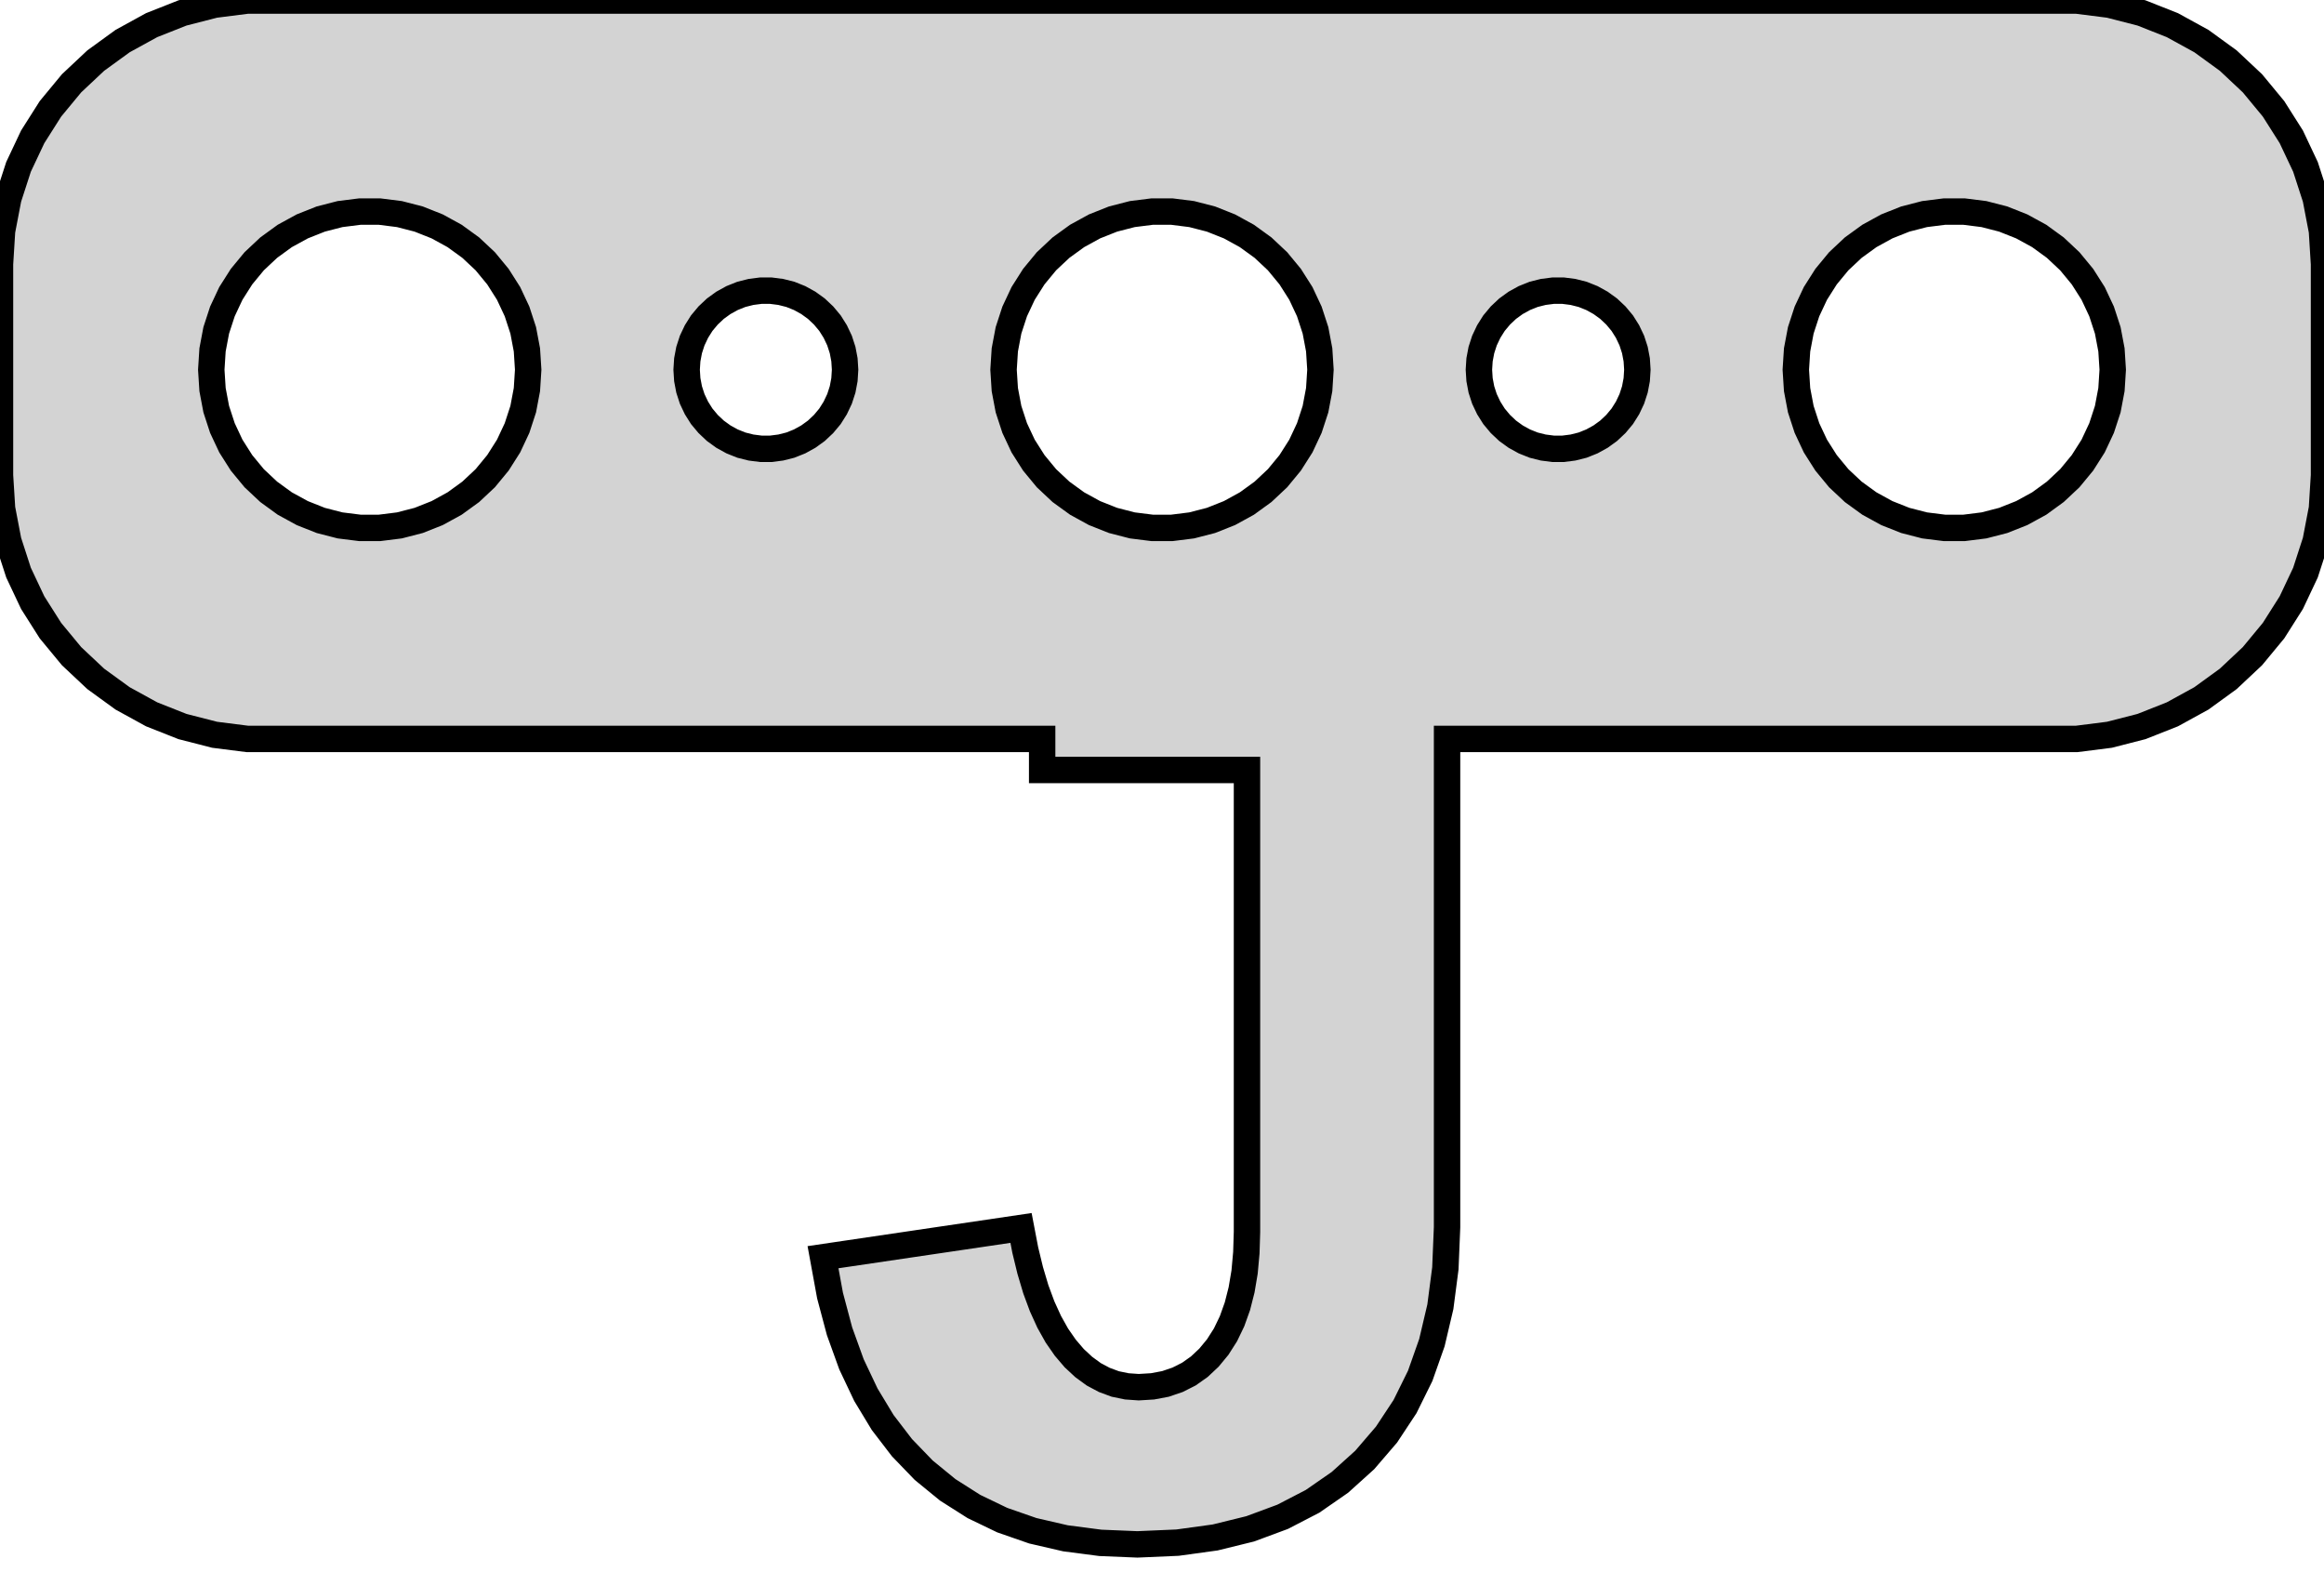 <?xml version="1.0" standalone="no"?>
<!DOCTYPE svg PUBLIC "-//W3C//DTD SVG 1.1//EN" "http://www.w3.org/Graphics/SVG/1.1/DTD/svg11.dtd">
<svg width="44mm" height="30mm" viewBox="-22 -7 44 30" xmlns="http://www.w3.org/2000/svg" version="1.1">
<title>OpenSCAD Model</title>
<path d="
M 0.294,22.206 L 1.006,22.108 L 1.669,21.945 L 2.284,21.717 L 2.85,21.424 L 3.368,21.065
 L 3.838,20.641 L 4.251,20.16 L 4.601,19.63 L 4.888,19.049 L 5.11,18.42 L 5.27,17.741
 L 5.365,17.013 L 5.397,16.235 L 5.397,6.99 L 17.314,6.99 L 17.937,6.911 L 18.545,6.755
 L 19.129,6.524 L 19.679,6.222 L 20.187,5.853 L 20.645,5.423 L 21.045,4.939 L 21.381,4.409
 L 21.649,3.841 L 21.843,3.243 L 21.961,2.627 L 22,2 L 22,-2 L 21.961,-2.627
 L 21.843,-3.243 L 21.649,-3.841 L 21.381,-4.409 L 21.045,-4.939 L 20.645,-5.423 L 20.187,-5.853
 L 19.679,-6.222 L 19.129,-6.524 L 18.545,-6.755 L 17.937,-6.911 L 17.314,-6.99 L -17.314,-6.99
 L -17.937,-6.911 L -18.545,-6.755 L -19.129,-6.524 L -19.679,-6.222 L -20.187,-5.853 L -20.645,-5.423
 L -21.045,-4.939 L -21.381,-4.409 L -21.649,-3.841 L -21.843,-3.243 L -21.961,-2.627 L -22,-2
 L -22,2 L -21.961,2.627 L -21.843,3.243 L -21.649,3.841 L -21.381,4.409 L -21.045,4.939
 L -20.645,5.423 L -20.187,5.853 L -19.679,6.222 L -19.129,6.524 L -18.545,6.755 L -17.937,6.911
 L -17.314,6.99 L -2.269,6.99 L -2.269,7.577 L 1.609,7.577 L 1.609,16.325 L 1.597,16.716
 L 1.564,17.081 L 1.507,17.419 L 1.428,17.73 L 1.326,18.015 L 1.202,18.272 L 1.055,18.503
 L 0.889,18.704 L 0.707,18.875 L 0.509,19.015 L 0.295,19.123 L 0.066,19.201 L -0.179,19.247
 L -0.44,19.263 L -0.667,19.247 L -0.885,19.202 L -1.093,19.125 L -1.292,19.019 L -1.481,18.881
 L -1.661,18.714 L -1.831,18.515 L -1.99,18.286 L -2.136,18.025 L -2.269,17.733 L -2.389,17.409
 L -2.495,17.053 L -2.589,16.666 L -2.669,16.248 L -6.418,16.802 L -6.285,17.528 L -6.105,18.204
 L -5.879,18.83 L -5.606,19.406 L -5.288,19.932 L -4.923,20.408 L -4.511,20.835 L -4.056,21.207
 L -3.56,21.522 L -3.024,21.78 L -2.446,21.981 L -1.827,22.124 L -1.167,22.21 L -0.466,22.239
 z
M 14.812,2.994 L 14.438,2.947 L 14.073,2.853 L 13.723,2.714 L 13.393,2.533 L 13.088,2.312
 L 12.813,2.054 L 12.573,1.763 L 12.371,1.445 L 12.211,1.104 L 12.094,0.746 L 12.024,0.376
 L 12,-0 L 12.024,-0.376 L 12.094,-0.746 L 12.211,-1.104 L 12.371,-1.445 L 12.573,-1.763
 L 12.813,-2.054 L 13.088,-2.312 L 13.393,-2.533 L 13.723,-2.714 L 14.073,-2.853 L 14.438,-2.947
 L 14.812,-2.994 L 15.188,-2.994 L 15.562,-2.947 L 15.927,-2.853 L 16.277,-2.714 L 16.608,-2.533
 L 16.912,-2.312 L 17.187,-2.054 L 17.427,-1.763 L 17.629,-1.445 L 17.789,-1.104 L 17.906,-0.746
 L 17.976,-0.376 L 18,-0 L 17.976,0.376 L 17.906,0.746 L 17.789,1.104 L 17.629,1.445
 L 17.427,1.763 L 17.187,2.054 L 16.912,2.312 L 16.608,2.533 L 16.277,2.714 L 15.927,2.853
 L 15.562,2.947 L 15.188,2.994 z
M -15.188,2.994 L -15.562,2.947 L -15.927,2.853 L -16.277,2.714 L -16.608,2.533 L -16.912,2.312
 L -17.187,2.054 L -17.427,1.763 L -17.629,1.445 L -17.789,1.104 L -17.906,0.746 L -17.976,0.376
 L -18,-0 L -17.976,-0.376 L -17.906,-0.746 L -17.789,-1.104 L -17.629,-1.445 L -17.427,-1.763
 L -17.187,-2.054 L -16.912,-2.312 L -16.608,-2.533 L -16.277,-2.714 L -15.927,-2.853 L -15.562,-2.947
 L -15.188,-2.994 L -14.812,-2.994 L -14.438,-2.947 L -14.073,-2.853 L -13.723,-2.714 L -13.393,-2.533
 L -13.088,-2.312 L -12.813,-2.054 L -12.573,-1.763 L -12.371,-1.445 L -12.211,-1.104 L -12.094,-0.746
 L -12.024,-0.376 L -12,-0 L -12.024,0.376 L -12.094,0.746 L -12.211,1.104 L -12.371,1.445
 L -12.573,1.763 L -12.813,2.054 L -13.088,2.312 L -13.393,2.533 L -13.723,2.714 L -14.073,2.853
 L -14.438,2.947 L -14.812,2.994 z
M 6.047,-0.373 L 6.105,-0.552 L 6.186,-0.723 L 6.286,-0.882 L 6.407,-1.027 L 6.544,-1.156
 L 6.696,-1.266 L 6.861,-1.357 L 7.036,-1.427 L 7.219,-1.473 L 7.406,-1.497 L 7.594,-1.497
 L 7.781,-1.473 L 7.964,-1.427 L 8.139,-1.357 L 8.304,-1.266 L 8.456,-1.156 L 8.593,-1.027
 L 8.714,-0.882 L 8.814,-0.723 L 8.895,-0.552 L 8.953,-0.373 L 8.988,-0.188 L 9,-0
 L 8.988,0.188 L 8.953,0.373 L 8.895,0.552 L 8.814,0.723 L 8.714,0.882 L 8.593,1.027
 L 8.456,1.156 L 8.304,1.266 L 8.139,1.357 L 7.964,1.427 L 7.781,1.473 L 7.594,1.497
 L 7.406,1.497 L 7.219,1.473 L 7.036,1.427 L 6.861,1.357 L 6.696,1.266 L 6.544,1.156
 L 6.407,1.027 L 6.286,0.882 L 6.186,0.723 L 6.105,0.552 L 6.047,0.373 L 6.012,0.188
 L 6,-0 L 6.012,-0.188 z
M -7.594,1.497 L -7.781,1.473 L -7.964,1.427 L -8.139,1.357 L -8.304,1.266 L -8.456,1.156
 L -8.593,1.027 L -8.714,0.882 L -8.814,0.723 L -8.895,0.552 L -8.953,0.373 L -8.988,0.188
 L -9,-0 L -8.988,-0.188 L -8.953,-0.373 L -8.895,-0.552 L -8.814,-0.723 L -8.714,-0.882
 L -8.593,-1.027 L -8.456,-1.156 L -8.304,-1.266 L -8.139,-1.357 L -7.964,-1.427 L -7.781,-1.473
 L -7.594,-1.497 L -7.406,-1.497 L -7.219,-1.473 L -7.036,-1.427 L -6.861,-1.357 L -6.696,-1.266
 L -6.544,-1.156 L -6.407,-1.027 L -6.286,-0.882 L -6.186,-0.723 L -6.105,-0.552 L -6.047,-0.373
 L -6.012,-0.188 L -6,-0 L -6.012,0.188 L -6.047,0.373 L -6.105,0.552 L -6.186,0.723
 L -6.286,0.882 L -6.407,1.027 L -6.544,1.156 L -6.696,1.266 L -6.861,1.357 L -7.036,1.427
 L -7.219,1.473 L -7.406,1.497 z
M 2.906,0.746 L 2.789,1.104 L 2.629,1.445 L 2.427,1.763 L 2.187,2.054 L 1.912,2.312
 L 1.607,2.533 L 1.277,2.714 L 0.927,2.853 L 0.562,2.947 L 0.188,2.994 L -0.188,2.994
 L -0.562,2.947 L -0.927,2.853 L -1.277,2.714 L -1.607,2.533 L -1.912,2.312 L -2.187,2.054
 L -2.427,1.763 L -2.629,1.445 L -2.789,1.104 L -2.906,0.746 L -2.976,0.376 L -3,-0
 L -2.976,-0.376 L -2.906,-0.746 L -2.789,-1.104 L -2.629,-1.445 L -2.427,-1.763 L -2.187,-2.054
 L -1.912,-2.312 L -1.607,-2.533 L -1.277,-2.714 L -0.927,-2.853 L -0.562,-2.947 L -0.188,-2.994
 L 0.188,-2.994 L 0.562,-2.947 L 0.927,-2.853 L 1.277,-2.714 L 1.607,-2.533 L 1.912,-2.312
 L 2.187,-2.054 L 2.427,-1.763 L 2.629,-1.445 L 2.789,-1.104 L 2.906,-0.746 L 2.976,-0.376
 L 3,-0 L 2.976,0.376 z
" stroke="black" fill="lightgray" stroke-width="0.5"/>
</svg>
